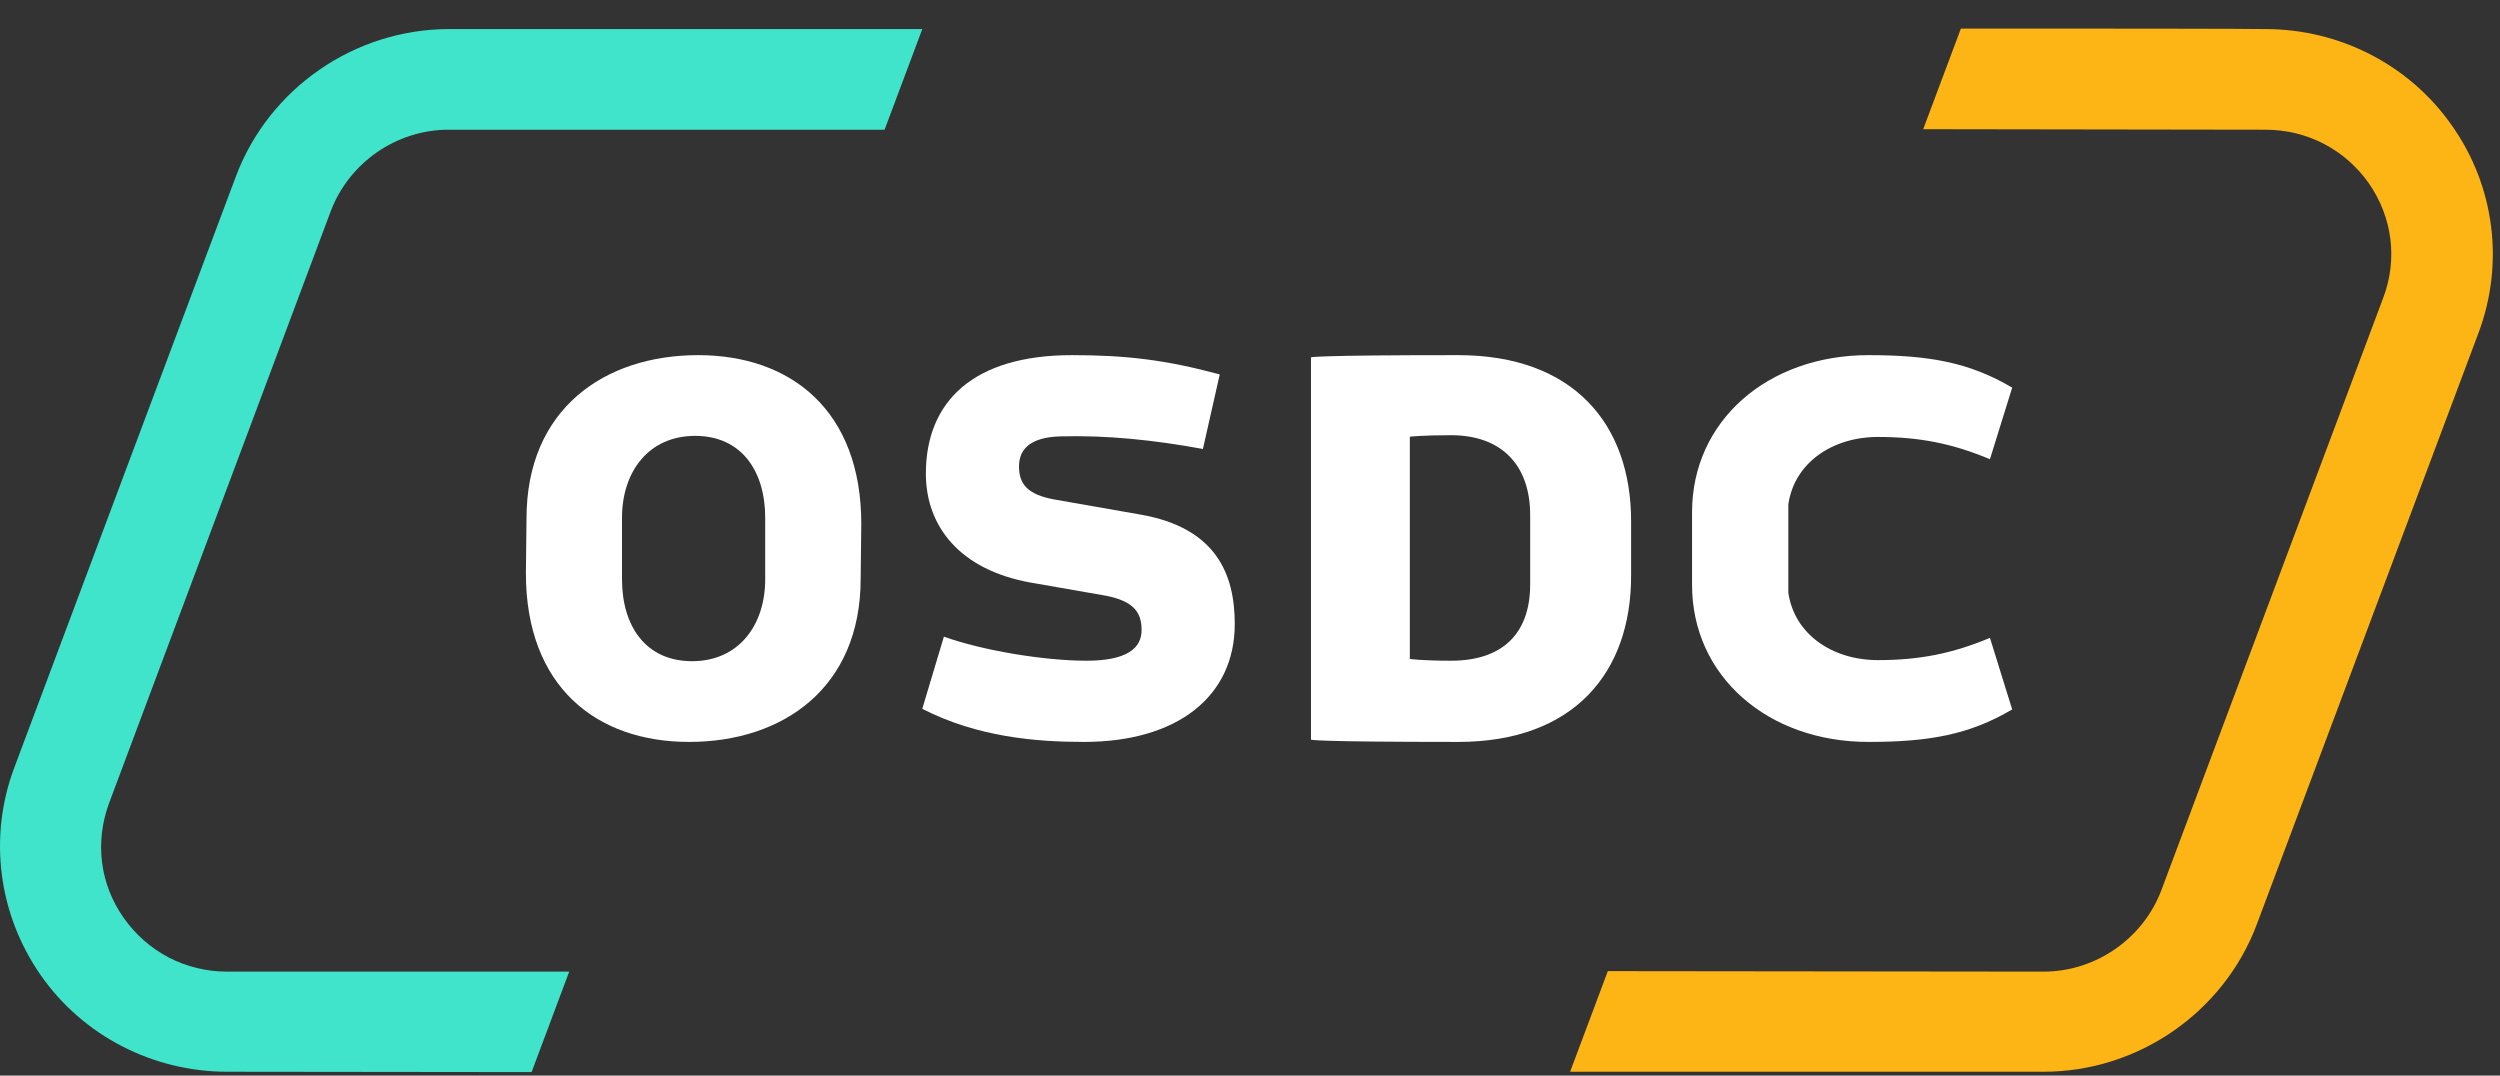 <svg width="86" height="37" viewBox="0 0 86 37" fill="none" xmlns="http://www.w3.org/2000/svg">
<rect x="0" y="0" width="86" height="37" fill="#333333" stroke="none"/>
<path d="M8.117 6.062C9.257 3.035 12.204 1 15.448 1H31.727L30.43 4.462L15.431 4.462C13.642 4.462 12.011 5.592 11.379 7.262L3.751 27.631C3.259 28.971 3.435 30.415 4.259 31.58C5.083 32.746 6.381 33.424 7.819 33.424H19.581L18.287 36.88L7.819 36.868C5.259 36.868 2.856 35.633 1.401 33.546C-0.055 31.458 -0.406 28.797 0.489 26.414C1.383 24.031 6.977 9.089 8.117 6.062Z" fill="#3FE4CB"/>
<path d="M77.929 1C80.489 1 82.892 2.235 84.348 4.322C85.821 6.41 86.154 9.071 85.26 11.454L77.631 31.806C76.491 34.833 73.544 36.868 70.3 36.868H54.012L55.309 33.407L70.3 33.424C72.089 33.424 73.72 32.293 74.351 30.623L81.98 10.254C82.489 8.915 82.296 7.471 81.489 6.306C80.665 5.14 79.367 4.462 77.929 4.462L66.158 4.444L67.455 0.983C79.689 0.983 76.681 1 77.929 1Z" fill="#FDB515"/>
<path fill-rule="evenodd" clip-rule="evenodd" d="M24.016 12.217C20.794 12.217 18.112 14.069 18.112 17.833L18.091 19.721C18.091 23.609 20.503 25.522 23.704 25.522C26.926 25.522 29.607 23.67 29.607 19.906L29.628 18.018C29.628 14.13 27.217 12.217 24.016 12.217ZM23.912 14.994C22.311 14.994 21.397 16.229 21.397 17.812V19.927C21.397 21.531 22.207 22.745 23.808 22.745C25.408 22.745 26.323 21.511 26.323 19.927V17.812C26.323 16.208 25.512 14.994 23.912 14.994Z" fill="white"/>
<path d="M37.287 25.522C40.512 25.522 42.476 23.949 42.476 21.466C42.476 19.749 41.835 18.156 39.23 17.701L36.274 17.183C35.364 17.018 35.054 16.666 35.054 16.045C35.054 15.404 35.509 15.031 36.501 15.011C38.072 14.969 39.705 15.135 41.38 15.445L41.959 12.88C40.119 12.383 38.754 12.217 36.873 12.217C33.483 12.217 31.85 13.811 31.85 16.294C31.85 18.114 33.028 19.604 35.447 20.039L38.051 20.494C38.982 20.68 39.271 21.052 39.271 21.673C39.271 22.294 38.775 22.729 37.369 22.729C35.922 22.729 33.793 22.377 32.47 21.901L31.726 24.384C33.627 25.356 35.633 25.522 37.287 25.522Z" fill="white"/>
<path d="M64.272 25.522C60.816 25.522 58.207 23.266 58.207 20.121V17.618C58.207 14.473 60.816 12.217 64.272 12.217C66.363 12.217 67.75 12.466 69.219 13.335L68.454 15.797C67.17 15.259 66.032 15.031 64.603 15.031C63.03 15.031 61.726 15.921 61.519 17.349V20.39C61.726 21.818 63.03 22.708 64.603 22.708C66.032 22.708 67.17 22.48 68.454 21.942L69.219 24.404C67.75 25.273 66.363 25.522 64.272 25.522Z" fill="white"/>
<path fill-rule="evenodd" clip-rule="evenodd" d="M50.164 25.522C45.098 25.522 45.098 25.444 45.098 25.444L45.098 12.293C45.098 12.293 45.098 12.217 50.164 12.217C54.135 12.217 56.11 14.597 56.11 17.928L56.11 19.811C56.11 23.142 54.135 25.522 50.164 25.522ZM48.498 22.668L48.498 15.023C48.498 15.023 48.911 14.971 49.915 14.971C51.662 14.971 52.638 16.006 52.638 17.723L52.638 20.101C52.638 21.818 51.662 22.729 49.915 22.729C48.911 22.729 48.498 22.668 48.498 22.668Z" fill="white"/>
</svg>
